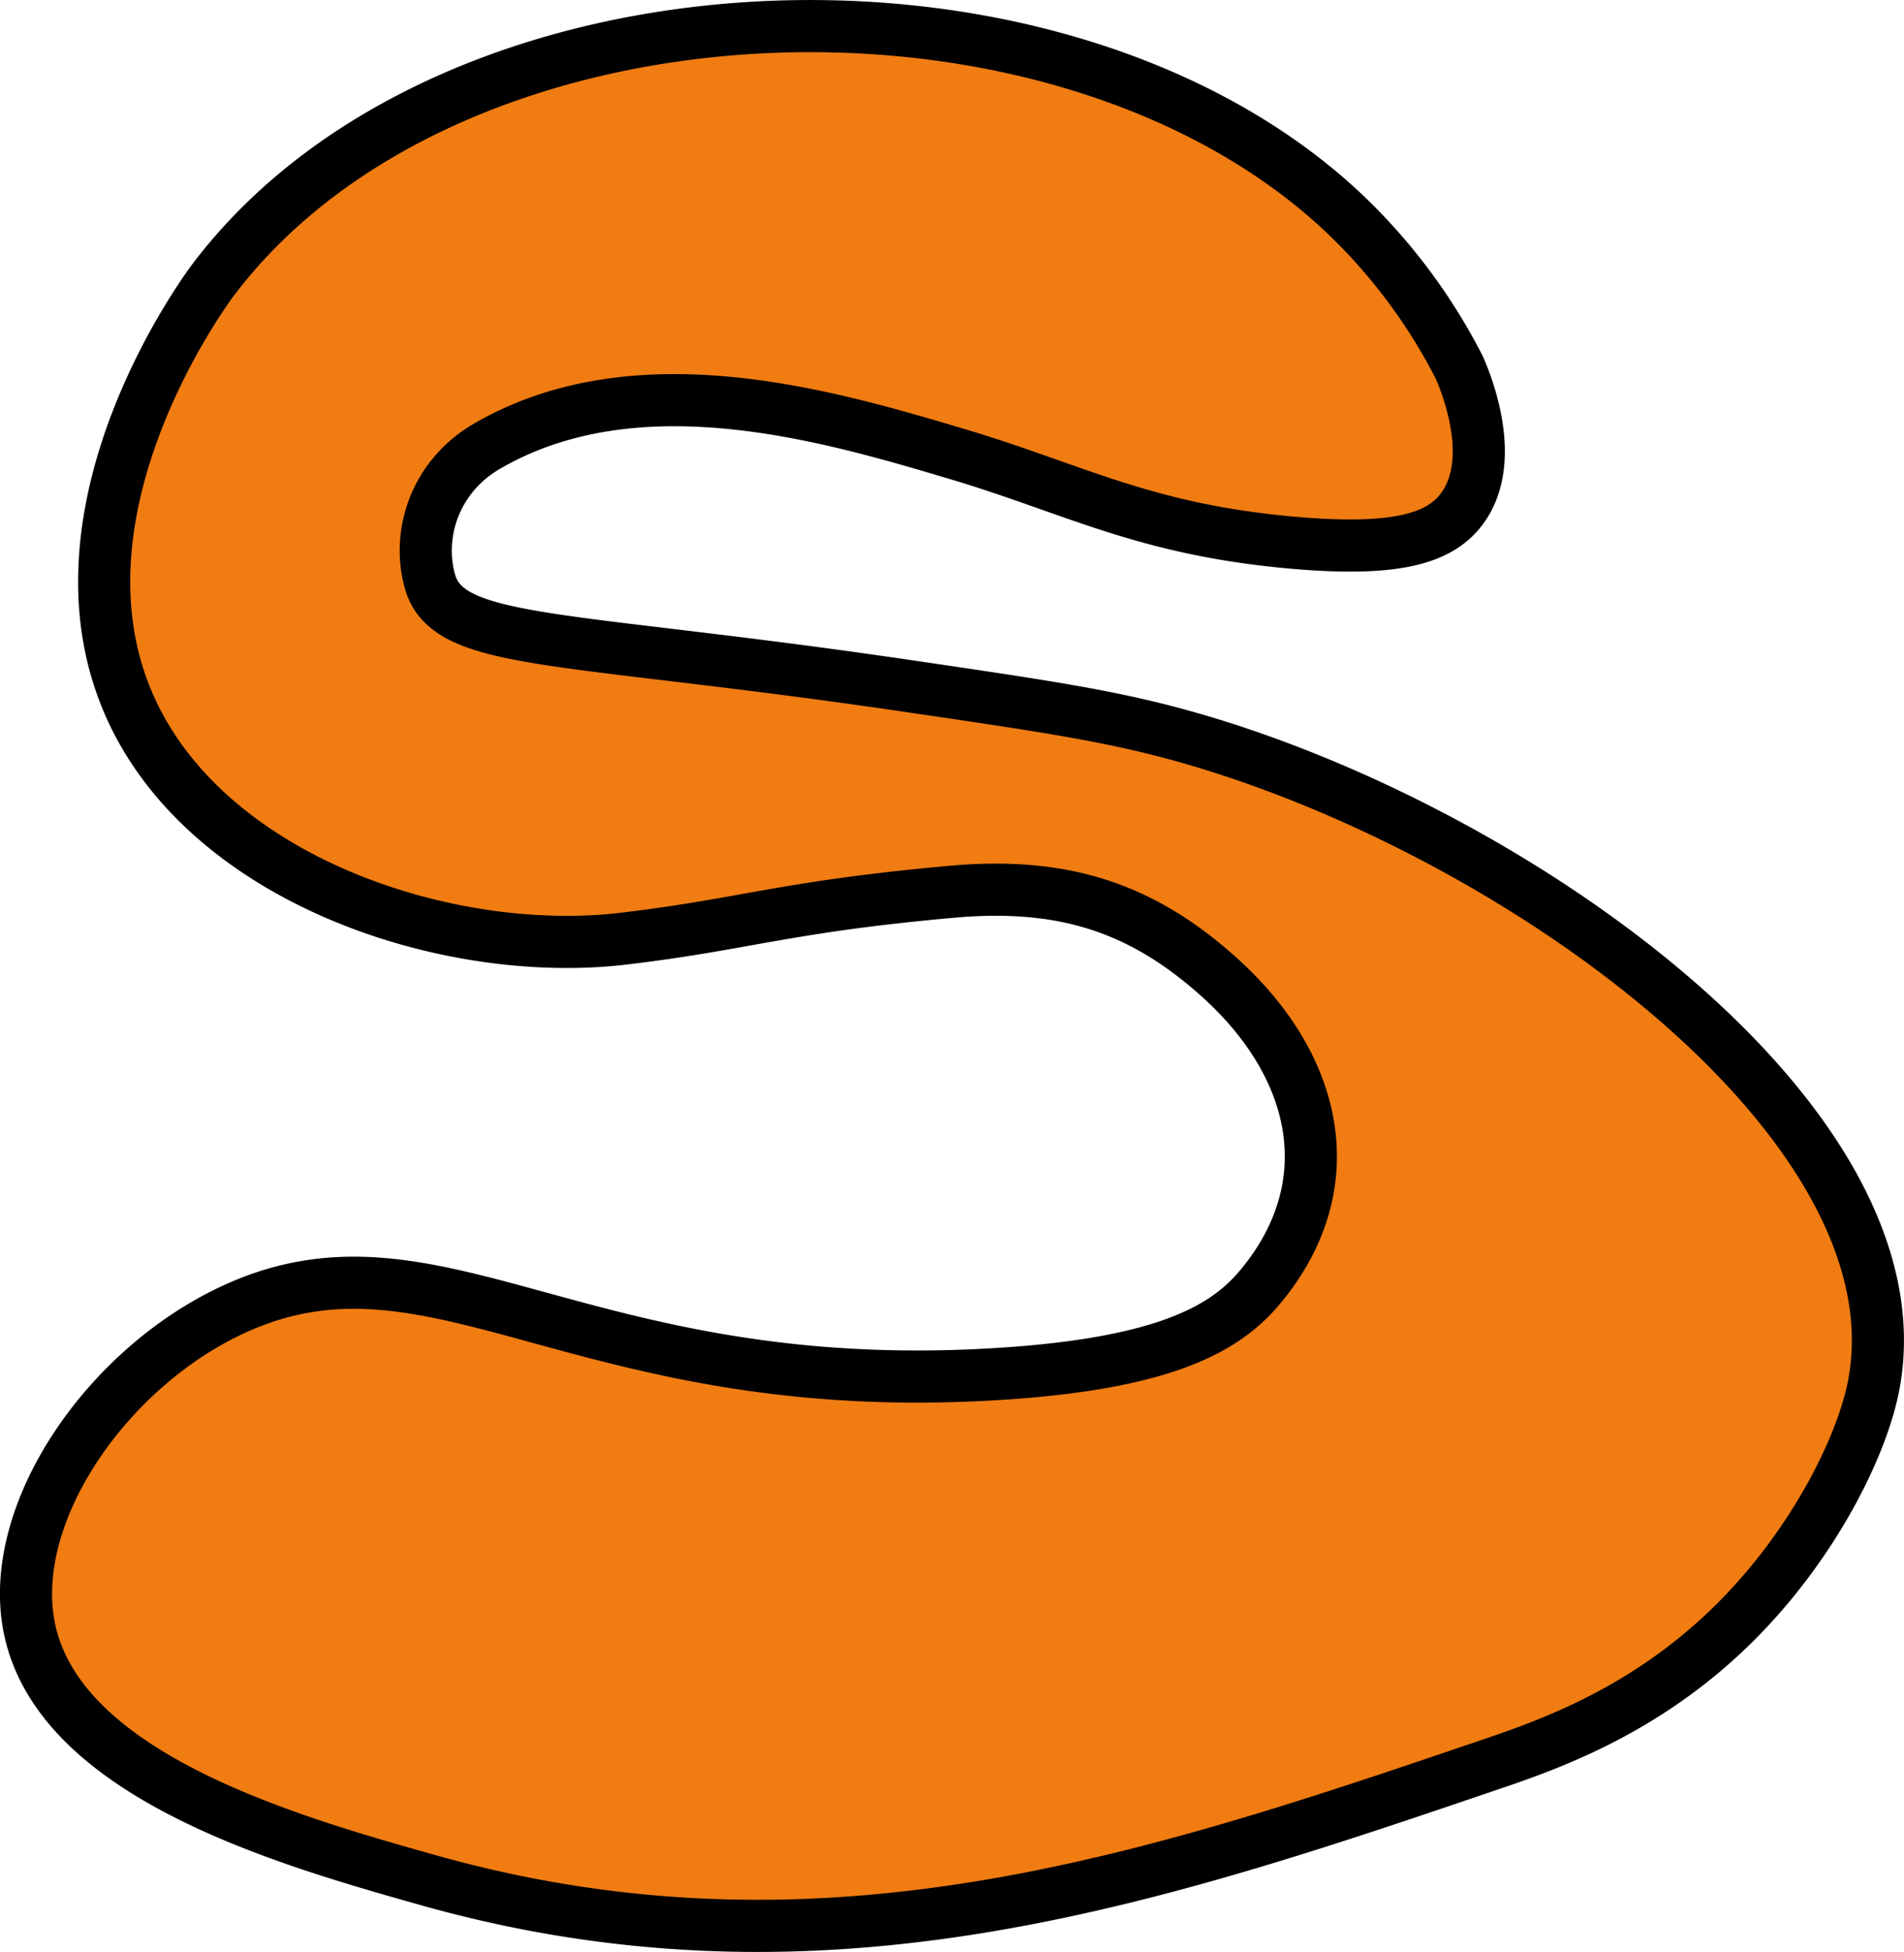 <svg xmlns="http://www.w3.org/2000/svg" viewBox="0 0 730.58 748.67"><defs><style>.cls-1{fill:#f07c12;stroke:#000;stroke-miterlimit:10;stroke-width:20px;}</style></defs><g id="Layer_2" data-name="Layer 2"><g id="Layer_5" data-name="Layer 5"><path class="cls-1" d="M560,141.06a219.11,219.11,0,0,0-44-59C406-22,173.21-13.06,82,107.06c-3.34,4.39-64.59,87.44-33,162,28.86,68.12,122.42,98.94,190,91,46.34-5.45,62.2-12.28,126-18,42.11-3.78,72.18,5.53,102,32,39,34.57,48.78,80.34,17,119-13,15.86-35.55,30-102,34-159.45,9.66-214.7-60.37-292-25-48.66,22.26-86.81,77.47-79,121,10.35,57.75,99.46,82.89,153,98,151.88,42.84,279.06-.44,410-45,24.2-8.24,60.23-21.82,93-55,29.39-29.78,47.63-66.72,52-90,18.94-101-138.16-213.71-266-249-27.66-7.64-53.44-11.43-105-19-133.17-19.57-176-15.35-183-40-5.18-18.26,1.91-40.4,22-52,57.75-33.37,131-11.57,180,3,45.2,13.44,71.56,28.85,128,34,40.92,3.73,57.59-1.6,66-13C574.61,176.62,562.79,147.5,560,141.06Z"/></g></g></svg>